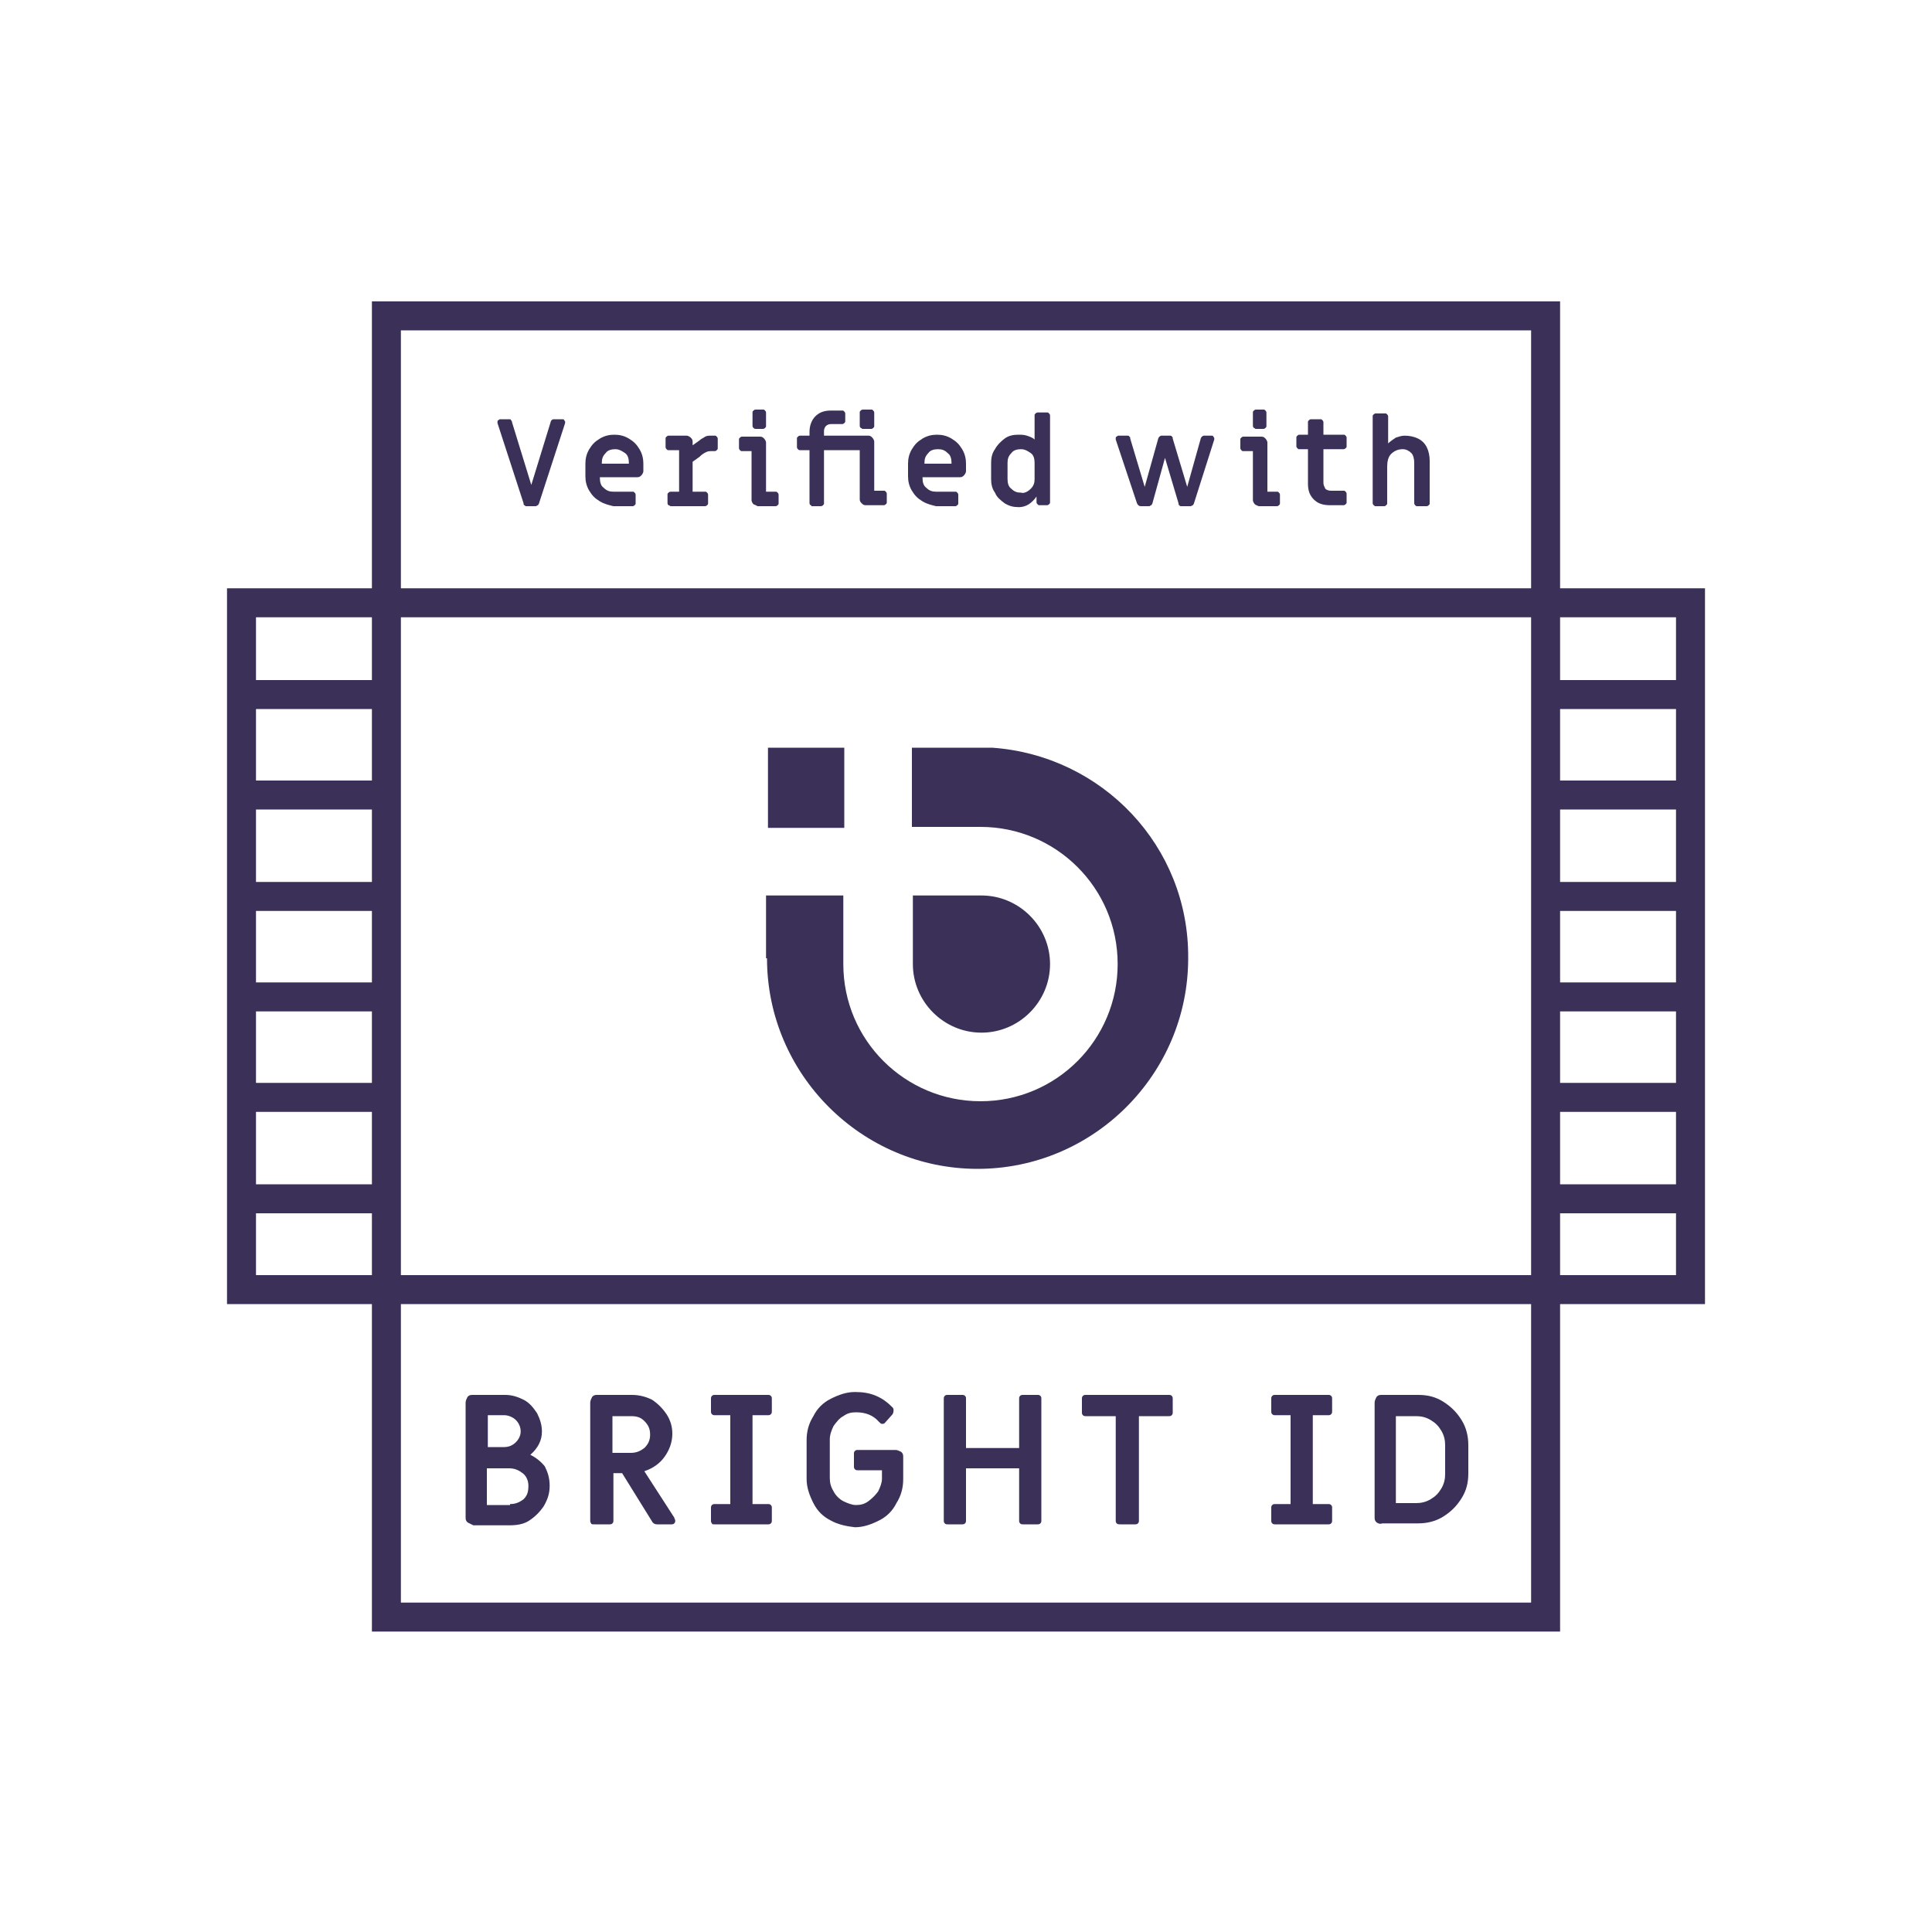 <?xml version="1.0" encoding="utf-8"?>
<!-- Generator: Adobe Illustrator 25.2.0, SVG Export Plug-In . SVG Version: 6.00 Build 0)  -->
<svg version="1.1" id="Layer_1" xmlns="http://www.w3.org/2000/svg" xmlns:xlink="http://www.w3.org/1999/xlink" x="0px" y="0px"
	 width="200px" height="200px" viewBox="0 0 200 200" style="enable-background:new 0 0 200 200;" xml:space="preserve">
<style type="text/css">
	.st0{fill:#0E0333;}
	.st1{clip-path:url(#SVGID_2_);fill:none;stroke:#3B3058;stroke-width:2;stroke-miterlimit:10;}
	.st2{clip-path:url(#SVGID_4_);fill:none;stroke:#3B3058;stroke-width:2;stroke-miterlimit:10;}
	.st3{clip-path:url(#SVGID_4_);fill:none;stroke:#3B3058;stroke-width:3;stroke-miterlimit:10;}
	.st4{clip-path:url(#SVGID_4_);fill:none;stroke:#3B3058;stroke-width:4;stroke-miterlimit:10;}
	.st5{clip-path:url(#SVGID_4_);fill:none;stroke:#3B3058;stroke-width:5;stroke-miterlimit:10;}
	.st6{clip-path:url(#SVGID_4_);fill:none;stroke:#3B3058;stroke-width:6;stroke-miterlimit:10;}
	.st7{clip-path:url(#SVGID_4_);fill:none;stroke:#3B3058;stroke-width:7;stroke-miterlimit:10;}
	.st8{fill-rule:evenodd;clip-rule:evenodd;fill:#0E0333;}
	.st9{fill:none;stroke:#02E2AC;stroke-linecap:round;stroke-linejoin:round;stroke-dasharray:0,3.999;}
	.st10{fill:none;stroke:#02E2AC;stroke-width:1.04;stroke-linecap:round;stroke-linejoin:round;stroke-dasharray:0,3.993;}
	.st11{fill:none;stroke:#02E2AC;stroke-width:1.08;stroke-linecap:round;stroke-linejoin:round;stroke-dasharray:0,4.01;}
	.st12{fill:none;stroke:#02E2AC;stroke-width:1.12;stroke-linecap:round;stroke-linejoin:round;stroke-dasharray:0,4.003;}
	.st13{fill:none;stroke:#02E2AC;stroke-width:1.16;stroke-linecap:round;stroke-linejoin:round;stroke-dasharray:0,3.997;}
	.st14{fill:none;stroke:#02E2AC;stroke-width:1.2;stroke-linecap:round;stroke-linejoin:round;stroke-dasharray:0,3.99;}
	.st15{fill:none;stroke:#02E2AC;stroke-width:1.24;stroke-linecap:round;stroke-linejoin:round;stroke-dasharray:0,4.009;}
	.st16{fill:none;stroke:#02E2AC;stroke-width:1.28;stroke-linecap:round;stroke-linejoin:round;stroke-dasharray:0,4.002;}
	.st17{fill:none;stroke:#02E2AC;stroke-width:1.32;stroke-linecap:round;stroke-linejoin:round;stroke-dasharray:0,3.994;}
	.st18{fill:none;stroke:#02E2AC;stroke-width:1.36;stroke-linecap:round;stroke-linejoin:round;stroke-dasharray:0,3.985;}
	.st19{fill:none;stroke:#02E2AC;stroke-width:1.4;stroke-linecap:round;stroke-linejoin:round;stroke-dasharray:0,4.008;}
	.st20{fill:none;stroke:#02E2AC;stroke-width:1.44;stroke-linecap:round;stroke-linejoin:round;stroke-dasharray:0,3.999;}
	.st21{fill:none;stroke:#02E2AC;stroke-width:1.48;stroke-linecap:round;stroke-linejoin:round;stroke-dasharray:0,3.989;}
	.st22{fill:none;stroke:#02E2AC;stroke-width:1.52;stroke-linecap:round;stroke-linejoin:round;stroke-dasharray:0,4.017;}
	.st23{fill:none;stroke:#02E2AC;stroke-width:1.56;stroke-linecap:round;stroke-linejoin:round;stroke-dasharray:0,4.006;}
	.st24{fill:none;stroke:#02E2AC;stroke-width:1.6;stroke-linecap:round;stroke-linejoin:round;stroke-dasharray:0,3.994;}
	.st25{fill:none;stroke:#02E2AC;stroke-width:1.64;stroke-linecap:round;stroke-linejoin:round;stroke-dasharray:0,3.981;}
	.st26{fill:none;stroke:#02E2AC;stroke-width:1.68;stroke-linecap:round;stroke-linejoin:round;stroke-dasharray:0,4.017;}
	.st27{fill:none;stroke:#02E2AC;stroke-width:1.72;stroke-linecap:round;stroke-linejoin:round;stroke-dasharray:0,4.004;}
	.st28{fill:none;stroke:#02E2AC;stroke-width:1.76;stroke-linecap:round;stroke-linejoin:round;stroke-dasharray:0,3.988;}
	.st29{fill:none;stroke:#02E2AC;stroke-width:1.8;stroke-linecap:round;stroke-linejoin:round;stroke-dasharray:0,3.969;}
	.st30{fill:none;stroke:#02E2AC;stroke-width:1.84;stroke-linecap:round;stroke-linejoin:round;stroke-dasharray:0,4.02;}
	.st31{fill:none;stroke:#02E2AC;stroke-width:1.88;stroke-linecap:round;stroke-linejoin:round;stroke-dasharray:0,3.999;}
	.st32{fill:none;stroke:#02E2AC;stroke-width:1.92;stroke-linecap:round;stroke-linejoin:round;stroke-dasharray:0,3.973;}
	.st33{fill:none;stroke:#02E2AC;stroke-width:1.96;stroke-linecap:round;stroke-linejoin:round;stroke-dasharray:0,4.053;}
	.st34{fill:none;stroke:#02E2AC;stroke-width:2;stroke-linecap:round;stroke-linejoin:round;stroke-dasharray:0,4.027;}
	.st35{fill-rule:evenodd;clip-rule:evenodd;fill:#15EBB7;}
	.st36{fill-rule:evenodd;clip-rule:evenodd;fill:#FFFFFF;}
	.st37{fill:#F35890;}
	.st38{fill:#02E2AC;}
	.st39{fill:#15EBB7;}
	.st40{fill:#FFFFFF;}
	.st41{fill:#3B3058;}
	.st42{fill:#FB8A61;}
	.st43{fill:#41B2FF;fill-opacity:0.994;}
	.st44{fill-rule:evenodd;clip-rule:evenodd;fill:#5096C8;}
	.st45{fill-rule:evenodd;clip-rule:evenodd;fill:#FFD086;}
	.st46{fill-rule:evenodd;clip-rule:evenodd;fill:#270B0B;fill-opacity:0.994;}
	.st47{fill-rule:evenodd;clip-rule:evenodd;fill:#CD8A03;fill-opacity:0.994;}
	.st48{fill-rule:evenodd;clip-rule:evenodd;fill:#402801;fill-opacity:0.994;}
	.st49{fill-rule:evenodd;clip-rule:evenodd;fill:#FBBC38;fill-opacity:0.994;}
	.st50{fill-rule:evenodd;clip-rule:evenodd;fill:#FCC24D;fill-opacity:0.994;}
	.st51{fill:none;}
	.st52{fill:#FABB37;}
	.st53{fill:#FFD086;}
	.st54{fill:#FBC14C;}
	.st55{fill:#CC8902;}
	.st56{fill:#4285F4;}
	.st57{fill:#34A853;}
	.st58{fill:#FBBC04;}
	.st59{fill:#EA4335;}
	.st60{fill-rule:evenodd;clip-rule:evenodd;fill:#FCCDD3;}
	.st61{filter:url(#Adobe_OpacityMaskFilter);}
	.st62{mask:url(#mask-2_1_);fill-rule:evenodd;clip-rule:evenodd;fill:#6534FF;}
	.st63{fill-rule:evenodd;clip-rule:evenodd;fill:#FEFEFE;}
	.st64{fill-rule:evenodd;clip-rule:evenodd;fill:#6534FF;}
	.st65{fill:#8C65F7;}
	.st66{fill:#6F3FF5;}
	.st67{fill:#5932C4;}
	.st68{fill:#9B95B0;}
	.st69{fill:#5BF1CD;}
	.st70{fill:#11BC92;}
	.st71{fill:#F579A6;}
	.st72{fill:#D44D6E;}
	.st73{opacity:0.5;fill:#0E0333;}
	.st74{fill:#D6D6D6;}
	.st75{fill:#FFEEA9;}
	.st76{fill:url(#SVGID_5_);}
	.st77{opacity:0.5;clip-path:url(#SVGID_7_);fill:none;stroke:url(#SVGID_8_);stroke-width:0.75;stroke-miterlimit:10;}
	.st78{opacity:0.5;clip-path:url(#SVGID_7_);fill:none;stroke:url(#SVGID_9_);stroke-width:0.75;stroke-miterlimit:10;}
	.st79{fill:none;stroke:#9B95B0;stroke-width:2;stroke-miterlimit:10;}
	.st80{fill:none;stroke:#3B3058;stroke-width:3;stroke-miterlimit:10;}
	.st81{fill:#FFFFFF;stroke:#3B3058;stroke-width:3;stroke-miterlimit:10;}
	.st82{fill:#616161;fill-opacity:0.994;}
	.st83{fill-rule:evenodd;clip-rule:evenodd;fill:#818181;fill-opacity:0.994;}
	.st84{fill-rule:evenodd;clip-rule:evenodd;fill:#A1A1A1;}
	.st85{fill-rule:evenodd;clip-rule:evenodd;fill:#2F2F2F;fill-opacity:0.994;}
	.st86{fill-rule:evenodd;clip-rule:evenodd;fill:#616161;fill-opacity:0.994;}
	.st87{fill:#3E3E3E;}
	.st88{fill:#818181;fill-opacity:0.994;}
	.st89{fill:#2F2F2F;fill-opacity:0.994;}
	.st90{fill:none;stroke:#02E2AC;stroke-width:3;stroke-miterlimit:10;}
	.st91{fill:#383838;}
	
		.st92{fill:none;stroke:#383838;stroke-width:3;stroke-linecap:round;stroke-linejoin:round;stroke-miterlimit:10;stroke-dasharray:0,10;}
	.st93{fill:none;stroke:#383838;stroke-width:3;stroke-miterlimit:10;}
</style>
<g id="Pattern">
</g>
<g>
	<path class="st41" d="M87.4,85.7h-7.9v-8.3h7.9V85.7z M101.6,106.9c3.9,0,7.1-3.2,7.1-7.1c0-3.9-3.2-7.1-7.1-7.1c0,0,0,0,0,0v0
		h-7.1v7.1C94.5,103.7,97.7,106.9,101.6,106.9z M102.7,77.4h-2.9h-5.4v8.2h7.1v0c0,0,0,0,0,0c7.8,0,14.2,6.3,14.2,14.2
		c0,7.8-6.3,14.2-14.2,14.2c-7.8,0-14.2-6.3-14.2-14.2v-7.1h-8v6.5h0.1c0,12,9.8,21.8,21.8,21.8c12,0,21.8-9.8,21.8-21.8
		C123.1,87.6,114.1,78.2,102.7,77.4z"/>
	<g>
		<path class="st41" d="M54.3,52.3c-0.1,0-0.1-0.1-0.1-0.2l-2.7-8.3c0,0,0-0.1,0-0.1c0-0.1,0-0.2,0.1-0.2c0.1-0.1,0.1-0.1,0.2-0.1
			h0.9c0.1,0,0.2,0,0.2,0.1c0.1,0.1,0.1,0.1,0.1,0.2l2,6.5l2-6.5c0-0.1,0.1-0.2,0.1-0.2c0.1-0.1,0.2-0.1,0.2-0.1h0.9
			c0.1,0,0.2,0,0.2,0.1c0.1,0.1,0.1,0.1,0.1,0.2c0,0,0,0.1,0,0.1l-2.7,8.3c0,0.1-0.1,0.1-0.1,0.2c-0.1,0-0.2,0.1-0.2,0.1h-1
			C54.4,52.4,54.4,52.4,54.3,52.3z"/>
		<path class="st41" d="M62.1,51.9c-0.5-0.3-0.8-0.6-1.1-1.1c-0.3-0.5-0.4-1-0.4-1.5V48c0-0.5,0.1-1,0.4-1.5
			c0.3-0.5,0.6-0.8,1.1-1.1c0.5-0.3,1-0.4,1.5-0.4c0.5,0,1,0.1,1.5,0.4c0.5,0.3,0.8,0.6,1.1,1.1c0.3,0.5,0.4,1,0.4,1.5v0.8
			c0,0.1-0.1,0.3-0.2,0.4c-0.1,0.1-0.2,0.2-0.4,0.2h-3.9v0.1c0,0.4,0.1,0.8,0.4,1c0.3,0.3,0.6,0.4,1,0.4h2c0.1,0,0.1,0,0.2,0.1
			c0,0,0.1,0.1,0.1,0.2v0.9c0,0.1,0,0.1-0.1,0.2c0,0-0.1,0.1-0.2,0.1h-2C63.1,52.3,62.6,52.2,62.1,51.9z M65.1,48v-0.1
			c0-0.4-0.1-0.8-0.4-1s-0.6-0.4-1-0.4c-0.4,0-0.8,0.1-1,0.4c-0.3,0.3-0.4,0.6-0.4,1V48H65.1z"/>
		<path class="st41" d="M69.2,52.3c0,0-0.1-0.1-0.1-0.2v-0.9c0-0.1,0-0.1,0.1-0.2c0,0,0.1-0.1,0.2-0.1h0.9v-4.3h-1.1
			c-0.1,0-0.1,0-0.2-0.1c0,0-0.1-0.1-0.1-0.2v-0.9c0-0.1,0-0.1,0.1-0.2c0,0,0.1-0.1,0.2-0.1h1.9c0.1,0,0.3,0.1,0.4,0.2
			c0.1,0.1,0.2,0.2,0.2,0.4v0.4l0.7-0.5c0.2-0.2,0.5-0.3,0.6-0.4c0.2-0.1,0.4-0.1,0.6-0.1H74c0.1,0,0.1,0,0.2,0.1
			c0,0,0.1,0.1,0.1,0.2v1c0,0.1,0,0.1-0.1,0.2c0,0-0.1,0.1-0.2,0.1h-0.3c-0.2,0-0.4,0-0.6,0.1c-0.2,0.1-0.4,0.2-0.7,0.5l-0.7,0.5
			v3.1H73c0.1,0,0.1,0,0.2,0.1c0,0,0.1,0.1,0.1,0.2v0.9c0,0.1,0,0.1-0.1,0.2c0,0-0.1,0.1-0.2,0.1h-3.6
			C69.3,52.3,69.2,52.3,69.2,52.3z"/>
		<path class="st41" d="M78,52.2c-0.1-0.1-0.2-0.3-0.2-0.4v-5.1h-1c-0.1,0-0.1,0-0.2-0.1c0,0-0.1-0.1-0.1-0.2v-0.9
			c0-0.1,0-0.1,0.1-0.2c0,0,0.1-0.1,0.2-0.1h1.9c0.2,0,0.3,0.1,0.4,0.2c0.1,0.1,0.2,0.3,0.2,0.4v5.1h1c0.1,0,0.1,0,0.2,0.1
			c0,0,0.1,0.1,0.1,0.2v0.9c0,0.1,0,0.1-0.1,0.2c0,0-0.1,0.1-0.2,0.1h-1.9C78.3,52.3,78.2,52.3,78,52.2z M78,44.3
			c0,0-0.1-0.1-0.1-0.2v-1.4c0-0.1,0-0.1,0.1-0.2c0,0,0.1-0.1,0.2-0.1H79c0.1,0,0.1,0,0.2,0.1c0,0,0.1,0.1,0.1,0.2v1.4
			c0,0.1,0,0.1-0.1,0.2c0,0-0.1,0.1-0.2,0.1h-0.8C78.1,44.4,78,44.3,78,44.3z"/>
		<path class="st41" d="M83.9,52.3c0,0-0.1-0.1-0.1-0.2v-5.5h-1c-0.1,0-0.1,0-0.2-0.1c0,0-0.1-0.1-0.1-0.2v-0.9c0-0.1,0-0.1,0.1-0.2
			c0,0,0.1-0.1,0.2-0.1h1v-0.4c0-0.6,0.2-1.2,0.6-1.6c0.4-0.4,0.9-0.6,1.6-0.6h1.2c0.1,0,0.1,0,0.2,0.1c0,0,0.1,0.1,0.1,0.2v0.8
			c0,0.1,0,0.1-0.1,0.2c0,0-0.1,0.1-0.2,0.1H86c-0.2,0-0.4,0.1-0.5,0.2c-0.1,0.1-0.2,0.3-0.2,0.5v0.5h4.6c0.2,0,0.3,0.1,0.4,0.2
			c0.1,0.1,0.2,0.3,0.2,0.4v5.1h1c0.1,0,0.1,0,0.2,0.1c0,0,0.1,0.1,0.1,0.2v0.9c0,0.1,0,0.1-0.1,0.2c0,0-0.1,0.1-0.2,0.1h-1.9
			c-0.2,0-0.3-0.1-0.4-0.2C89.1,52,89,51.9,89,51.7v-5.1h-3.7v5.5c0,0.1,0,0.1-0.1,0.2c0,0-0.1,0.1-0.2,0.1h-1
			C84,52.3,84,52.3,83.9,52.3z M89.1,44.3c0,0-0.1-0.1-0.1-0.2v-1.4c0-0.1,0-0.1,0.1-0.2c0,0,0.1-0.1,0.2-0.1h0.9
			c0.1,0,0.1,0,0.2,0.1c0,0,0.1,0.1,0.1,0.2v1.4c0,0.1,0,0.1-0.1,0.2c0,0-0.1,0.1-0.2,0.1h-0.9C89.2,44.4,89.2,44.3,89.1,44.3z"/>
		<path class="st41" d="M95.5,51.9c-0.5-0.3-0.8-0.6-1.1-1.1c-0.3-0.5-0.4-1-0.4-1.5V48c0-0.5,0.1-1,0.4-1.5
			c0.3-0.5,0.6-0.8,1.1-1.1c0.5-0.3,1-0.4,1.5-0.4c0.5,0,1,0.1,1.5,0.4c0.5,0.3,0.8,0.6,1.1,1.1c0.3,0.5,0.4,1,0.4,1.5v0.8
			c0,0.1-0.1,0.3-0.2,0.4c-0.1,0.1-0.2,0.2-0.4,0.2h-3.9v0.1c0,0.4,0.1,0.8,0.4,1c0.3,0.3,0.6,0.4,1,0.4h2c0.1,0,0.1,0,0.2,0.1
			c0,0,0.1,0.1,0.1,0.2v0.9c0,0.1,0,0.1-0.1,0.2c0,0-0.1,0.1-0.2,0.1h-2C96.5,52.3,96,52.2,95.5,51.9z M98.5,48v-0.1
			c0-0.4-0.1-0.8-0.4-1c-0.3-0.3-0.6-0.4-1-0.4c-0.4,0-0.8,0.1-1,0.4c-0.3,0.3-0.4,0.6-0.4,1V48H98.5z"/>
		<path class="st41" d="M104,52.1c-0.4-0.3-0.8-0.6-1-1.1c-0.3-0.4-0.4-0.9-0.4-1.4v-1.7c0-0.5,0.1-1,0.4-1.4c0.2-0.4,0.6-0.8,1-1.1
			c0.4-0.3,0.9-0.4,1.4-0.4c0.3,0,0.6,0,0.9,0.1s0.6,0.2,0.8,0.4V43c0-0.1,0-0.1,0.1-0.2c0,0,0.1-0.1,0.2-0.1h1c0.1,0,0.1,0,0.2,0.1
			c0,0,0.1,0.1,0.1,0.2v9c0,0.1,0,0.1-0.1,0.2c0,0-0.1,0.1-0.2,0.1h-0.8c-0.1,0-0.1,0-0.2-0.1c0,0-0.1-0.1-0.1-0.2v-0.6
			c-0.2,0.3-0.5,0.6-0.8,0.8c-0.3,0.2-0.7,0.3-1,0.3C104.9,52.5,104.5,52.4,104,52.1z M106.7,50.6c0.3-0.3,0.4-0.6,0.4-1v-1.7
			c0-0.4-0.1-0.8-0.4-1s-0.6-0.4-1-0.4c-0.4,0-0.8,0.1-1,0.4c-0.3,0.3-0.4,0.6-0.4,1v1.7c0,0.4,0.1,0.8,0.4,1c0.3,0.3,0.6,0.4,1,0.4
			C106,51.1,106.4,50.9,106.7,50.6z"/>
		<path class="st41" d="M118.1,52.4c-0.2,0-0.3-0.1-0.4-0.3l-2.2-6.6c0,0,0-0.1,0-0.1c0-0.1,0-0.2,0.1-0.2c0.1-0.1,0.1-0.1,0.2-0.1
			h0.9c0.1,0,0.2,0,0.2,0.1c0.1,0,0.1,0.1,0.1,0.2l1.5,5l1.4-5c0-0.1,0.1-0.1,0.1-0.2c0.1,0,0.1-0.1,0.2-0.1h0.9
			c0.1,0,0.2,0,0.2,0.1c0.1,0,0.1,0.1,0.1,0.2l1.5,5l1.4-5c0-0.1,0.1-0.1,0.1-0.2c0.1,0,0.1-0.1,0.2-0.1h0.8c0.1,0,0.2,0,0.2,0.1
			c0.1,0.1,0.1,0.1,0.1,0.2c0,0,0,0.1,0,0.1l-2.1,6.6c0,0.1-0.1,0.1-0.1,0.2c-0.1,0-0.2,0.1-0.2,0.1l-1,0c-0.1,0-0.2,0-0.2-0.1
			c-0.1,0-0.1-0.1-0.1-0.2l-1.4-4.7l-1.3,4.7c0,0.1-0.1,0.1-0.1,0.2c-0.1,0-0.2,0.1-0.2,0.1L118.1,52.4z"/>
		<path class="st41" d="M129.9,52.2c-0.1-0.1-0.2-0.3-0.2-0.4v-5.1h-1c-0.1,0-0.1,0-0.2-0.1c0,0-0.1-0.1-0.1-0.2v-0.9
			c0-0.1,0-0.1,0.1-0.2c0,0,0.1-0.1,0.2-0.1h1.9c0.2,0,0.3,0.1,0.4,0.2c0.1,0.1,0.2,0.3,0.2,0.4v5.1h1c0.1,0,0.1,0,0.2,0.1
			c0,0,0.1,0.1,0.1,0.2v0.9c0,0.1,0,0.1-0.1,0.2c0,0-0.1,0.1-0.2,0.1h-1.9C130.1,52.3,130,52.3,129.9,52.2z M129.8,44.3
			c0,0-0.1-0.1-0.1-0.2v-1.4c0-0.1,0-0.1,0.1-0.2c0,0,0.1-0.1,0.2-0.1h0.8c0.1,0,0.1,0,0.2,0.1c0,0,0.1,0.1,0.1,0.2v1.4
			c0,0.1,0,0.1-0.1,0.2c0,0-0.1,0.1-0.2,0.1H130C129.9,44.4,129.9,44.3,129.8,44.3z"/>
		<path class="st41" d="M136,51.7c-0.4-0.4-0.6-0.9-0.6-1.6v-3.6h-0.9c-0.1,0-0.1,0-0.2-0.1c0,0-0.1-0.1-0.1-0.2v-0.9
			c0-0.1,0-0.1,0.1-0.2c0,0,0.1-0.1,0.2-0.1h0.9v-1.3c0-0.1,0-0.1,0.1-0.2c0,0,0.1-0.1,0.2-0.1h1c0.1,0,0.1,0,0.2,0.1
			c0,0,0.1,0.1,0.1,0.2v1.3h2.1c0.1,0,0.1,0,0.2,0.1c0,0,0.1,0.1,0.1,0.2v0.9c0,0.1,0,0.1-0.1,0.2c0,0-0.1,0.1-0.2,0.1h-2.1v3.5
			c0,0.2,0.1,0.4,0.2,0.6c0.1,0.1,0.3,0.2,0.6,0.2l1.3,0c0.1,0,0.1,0,0.2,0.1c0,0,0.1,0.1,0.1,0.2v0.9c0,0.1,0,0.1-0.1,0.2
			c0,0-0.1,0.1-0.2,0.1h-1.4C136.9,52.3,136.4,52.1,136,51.7z"/>
		<path class="st41" d="M142.2,52.3c0,0-0.1-0.1-0.1-0.2v-9c0-0.1,0-0.1,0.1-0.2c0,0,0.1-0.1,0.2-0.1h1c0.1,0,0.1,0,0.2,0.1
			c0,0,0.1,0.1,0.1,0.2v2.8c0.2-0.2,0.5-0.4,0.8-0.6c0.3-0.1,0.6-0.2,0.9-0.2c0.5,0,1,0.1,1.4,0.3c0.4,0.2,0.7,0.5,0.9,0.9
			c0.2,0.4,0.3,0.9,0.3,1.4v4.4c0,0.1,0,0.1-0.1,0.2c0,0-0.1,0.1-0.2,0.1h-1c-0.1,0-0.1,0-0.2-0.1c0,0-0.1-0.1-0.1-0.2v-4.2
			c0-0.4-0.1-0.8-0.3-1s-0.5-0.4-0.9-0.4c-0.5,0-0.9,0.2-1.2,0.5c-0.3,0.3-0.4,0.8-0.4,1.3v3.8c0,0.1,0,0.1-0.1,0.2
			c0,0-0.1,0.1-0.2,0.1h-1C142.3,52.3,142.2,52.3,142.2,52.3z"/>
	</g>
	<g>
		<path class="st41" d="M48.4,157.6c-0.2-0.2-0.2-0.3-0.2-0.6v-11.8c0-0.2,0.1-0.4,0.2-0.6c0.2-0.2,0.3-0.2,0.6-0.2h3.3
			c0.7,0,1.3,0.2,1.9,0.5c0.6,0.3,1,0.8,1.4,1.4c0.3,0.6,0.5,1.2,0.5,1.9c0,0.9-0.4,1.7-1.2,2.4c0.6,0.3,1.1,0.7,1.5,1.2
			c0.3,0.6,0.5,1.2,0.5,2s-0.2,1.4-0.6,2.1c-0.4,0.6-0.9,1.1-1.5,1.5c-0.6,0.4-1.3,0.5-2.1,0.5H49C48.8,157.8,48.6,157.7,48.4,157.6
			z M52.2,149.8c0.5,0,0.9-0.2,1.2-0.5c0.3-0.3,0.5-0.7,0.5-1.1c0-0.5-0.2-0.9-0.5-1.2c-0.3-0.3-0.8-0.5-1.2-0.5h-1.7v3.3H52.2z
			 M52.8,155.7c0.6,0,1-0.2,1.4-0.5c0.4-0.4,0.5-0.8,0.5-1.4c0-0.5-0.2-1-0.6-1.3s-0.8-0.5-1.4-0.5h-2.3v3.8H52.8z"/>
		<path class="st41" d="M61.2,157.7c-0.1-0.1-0.1-0.2-0.1-0.3v-12.2c0-0.2,0.1-0.4,0.2-0.6c0.2-0.2,0.3-0.2,0.6-0.2h3.5
			c0.8,0,1.5,0.2,2.1,0.5c0.6,0.4,1.1,0.9,1.5,1.5c0.4,0.6,0.6,1.3,0.6,2c0,0.9-0.3,1.7-0.8,2.4c-0.5,0.7-1.2,1.2-2.1,1.5l3.1,4.8
			c0,0.1,0.1,0.2,0.1,0.3c0,0.1,0,0.2-0.1,0.3c-0.1,0.1-0.2,0.1-0.3,0.1h-1.5c-0.2,0-0.4-0.1-0.5-0.3l-3.1-5h-0.9v4.9
			c0,0.1,0,0.2-0.1,0.3c-0.1,0.1-0.2,0.1-0.3,0.1h-1.5C61.3,157.8,61.2,157.8,61.2,157.7z M65.3,150.4c0.6,0,1-0.2,1.4-0.5
			c0.4-0.4,0.6-0.8,0.6-1.4c0-0.6-0.2-1-0.6-1.4c-0.4-0.4-0.8-0.5-1.4-0.5h-1.9v3.8H65.3z"/>
		<path class="st41" d="M73.7,157.7c-0.1-0.1-0.1-0.2-0.1-0.3v-1.3c0-0.1,0-0.2,0.1-0.3c0.1-0.1,0.2-0.1,0.3-0.1h1.6v-9.2h-1.6
			c-0.1,0-0.2,0-0.3-0.1c-0.1-0.1-0.1-0.2-0.1-0.3v-1.3c0-0.1,0-0.2,0.1-0.3c0.1-0.1,0.2-0.1,0.3-0.1h5.5c0.1,0,0.2,0,0.3,0.1
			c0.1,0.1,0.1,0.2,0.1,0.3v1.3c0,0.1,0,0.2-0.1,0.3c-0.1,0.1-0.2,0.1-0.3,0.1h-1.6v9.2h1.6c0.1,0,0.2,0,0.3,0.1
			c0.1,0.1,0.1,0.2,0.1,0.3v1.3c0,0.1,0,0.2-0.1,0.3c-0.1,0.1-0.2,0.1-0.3,0.1h-5.5C73.8,157.8,73.7,157.8,73.7,157.7z"/>
		<path class="st41" d="M86,157.4c-0.8-0.4-1.4-1-1.8-1.8c-0.4-0.8-0.7-1.6-0.7-2.5v-4c0-0.9,0.2-1.7,0.7-2.5c0.4-0.8,1-1.4,1.8-1.8
			c0.8-0.4,1.6-0.7,2.5-0.7c0.8,0,1.5,0.1,2.2,0.4c0.7,0.3,1.2,0.7,1.7,1.2c0.1,0.1,0.1,0.2,0.1,0.3c0,0.1,0,0.2-0.1,0.4l-0.8,0.9
			c-0.1,0.1-0.2,0.1-0.3,0.1c-0.1,0-0.2-0.1-0.3-0.2c-0.6-0.7-1.4-1-2.4-1c-0.5,0-0.9,0.1-1.3,0.4c-0.4,0.2-0.7,0.6-1,1
			c-0.2,0.4-0.4,0.9-0.4,1.4v4c0,0.5,0.1,0.9,0.4,1.4c0.2,0.4,0.6,0.8,1,1c0.4,0.2,0.9,0.4,1.3,0.4c0.5,0,0.9-0.1,1.3-0.4
			s0.7-0.6,1-1c0.2-0.4,0.4-0.9,0.4-1.3v-0.9h-2.5c-0.1,0-0.2,0-0.3-0.1c-0.1-0.1-0.1-0.2-0.1-0.3v-1.3c0-0.1,0-0.2,0.1-0.3
			c0.1-0.1,0.2-0.1,0.3-0.1h3.9c0.2,0,0.4,0.1,0.6,0.2c0.2,0.2,0.2,0.3,0.2,0.6v2.2c0,0.9-0.2,1.7-0.7,2.5c-0.4,0.8-1,1.4-1.8,1.8
			c-0.8,0.4-1.6,0.7-2.5,0.7C87.6,158,86.7,157.8,86,157.4z"/>
		<path class="st41" d="M97.8,157.7c-0.1-0.1-0.1-0.2-0.1-0.3v-12.6c0-0.1,0-0.2,0.1-0.3c0.1-0.1,0.2-0.1,0.3-0.1h1.5
			c0.1,0,0.2,0,0.3,0.1c0.1,0.1,0.1,0.2,0.1,0.3v5.1h5.5v-5.1c0-0.1,0-0.2,0.1-0.3c0.1-0.1,0.2-0.1,0.3-0.1h1.5c0.1,0,0.2,0,0.3,0.1
			c0.1,0.1,0.1,0.2,0.1,0.3v12.6c0,0.1,0,0.2-0.1,0.3c-0.1,0.1-0.2,0.1-0.3,0.1h-1.5c-0.1,0-0.2,0-0.3-0.1c-0.1-0.1-0.1-0.2-0.1-0.3
			V152H100v5.4c0,0.1,0,0.2-0.1,0.3c-0.1,0.1-0.2,0.1-0.3,0.1h-1.5C98,157.8,97.9,157.8,97.8,157.7z"/>
		<path class="st41" d="M115.6,157.7c-0.1-0.1-0.1-0.2-0.1-0.3v-10.8h-3.1c-0.1,0-0.2,0-0.3-0.1c-0.1-0.1-0.1-0.2-0.1-0.3v-1.4
			c0-0.1,0-0.2,0.1-0.3c0.1-0.1,0.2-0.1,0.3-0.1h8.6c0.1,0,0.2,0,0.3,0.1c0.1,0.1,0.1,0.2,0.1,0.3v1.4c0,0.1,0,0.2-0.1,0.3
			c-0.1,0.1-0.2,0.1-0.3,0.1h-3.1v10.8c0,0.1,0,0.2-0.1,0.3c-0.1,0.1-0.2,0.1-0.3,0.1h-1.5C115.8,157.8,115.7,157.8,115.6,157.7z"/>
		<path class="st41" d="M131.7,157.7c-0.1-0.1-0.1-0.2-0.1-0.3v-1.3c0-0.1,0-0.2,0.1-0.3c0.1-0.1,0.2-0.1,0.3-0.1h1.6v-9.2H132
			c-0.1,0-0.2,0-0.3-0.1c-0.1-0.1-0.1-0.2-0.1-0.3v-1.3c0-0.1,0-0.2,0.1-0.3c0.1-0.1,0.2-0.1,0.3-0.1h5.5c0.1,0,0.2,0,0.3,0.1
			c0.1,0.1,0.1,0.2,0.1,0.3v1.3c0,0.1,0,0.2-0.1,0.3c-0.1,0.1-0.2,0.1-0.3,0.1h-1.6v9.2h1.6c0.1,0,0.2,0,0.3,0.1
			c0.1,0.1,0.1,0.2,0.1,0.3v1.3c0,0.1,0,0.2-0.1,0.3c-0.1,0.1-0.2,0.1-0.3,0.1H132C131.9,157.8,131.8,157.8,131.7,157.7z"/>
		<path class="st41" d="M142.5,157.6c-0.2-0.2-0.2-0.3-0.2-0.6v-11.8c0-0.2,0.1-0.4,0.2-0.6c0.2-0.2,0.3-0.2,0.6-0.2h3.7
			c1,0,1.8,0.2,2.6,0.7c0.8,0.5,1.4,1.1,1.9,1.9c0.5,0.8,0.7,1.7,0.7,2.6v2.9c0,1-0.2,1.8-0.7,2.6c-0.5,0.8-1.1,1.4-1.9,1.9
			c-0.8,0.5-1.7,0.7-2.6,0.7h-3.7C142.8,157.8,142.7,157.7,142.5,157.6z M146.6,155.6c0.5,0,1-0.1,1.5-0.4c0.5-0.3,0.8-0.6,1.1-1.1
			c0.3-0.5,0.4-1,0.4-1.5v-3c0-0.5-0.1-1-0.4-1.5c-0.3-0.5-0.6-0.8-1.1-1.1c-0.5-0.3-1-0.4-1.5-0.4h-2.1v9H146.6z"/>
	</g>
	<rect x="40" y="32.7" class="st80" width="120" height="134.7"/>
	<rect x="25" y="62.4" class="st80" width="150" height="71.1"/>
	<line class="st80" x1="160" y1="71.9" x2="173.9" y2="71.9"/>
	<line class="st80" x1="160" y1="82.3" x2="173.9" y2="82.3"/>
	<line class="st80" x1="160" y1="92.8" x2="173.9" y2="92.8"/>
	<line class="st80" x1="160" y1="103.2" x2="173.9" y2="103.2"/>
	<line class="st80" x1="160" y1="113.6" x2="173.9" y2="113.6"/>
	<line class="st80" x1="160" y1="124.1" x2="173.9" y2="124.1"/>
	<line class="st80" x1="25.1" y1="71.9" x2="40" y2="71.9"/>
	<line class="st80" x1="25.1" y1="82.3" x2="40" y2="82.3"/>
	<line class="st80" x1="25.1" y1="92.8" x2="40" y2="92.8"/>
	<line class="st80" x1="25.1" y1="103.2" x2="40" y2="103.2"/>
	<line class="st80" x1="25.1" y1="113.6" x2="40" y2="113.6"/>
	<line class="st80" x1="25.1" y1="124.1" x2="40" y2="124.1"/>
</g>
</svg>
